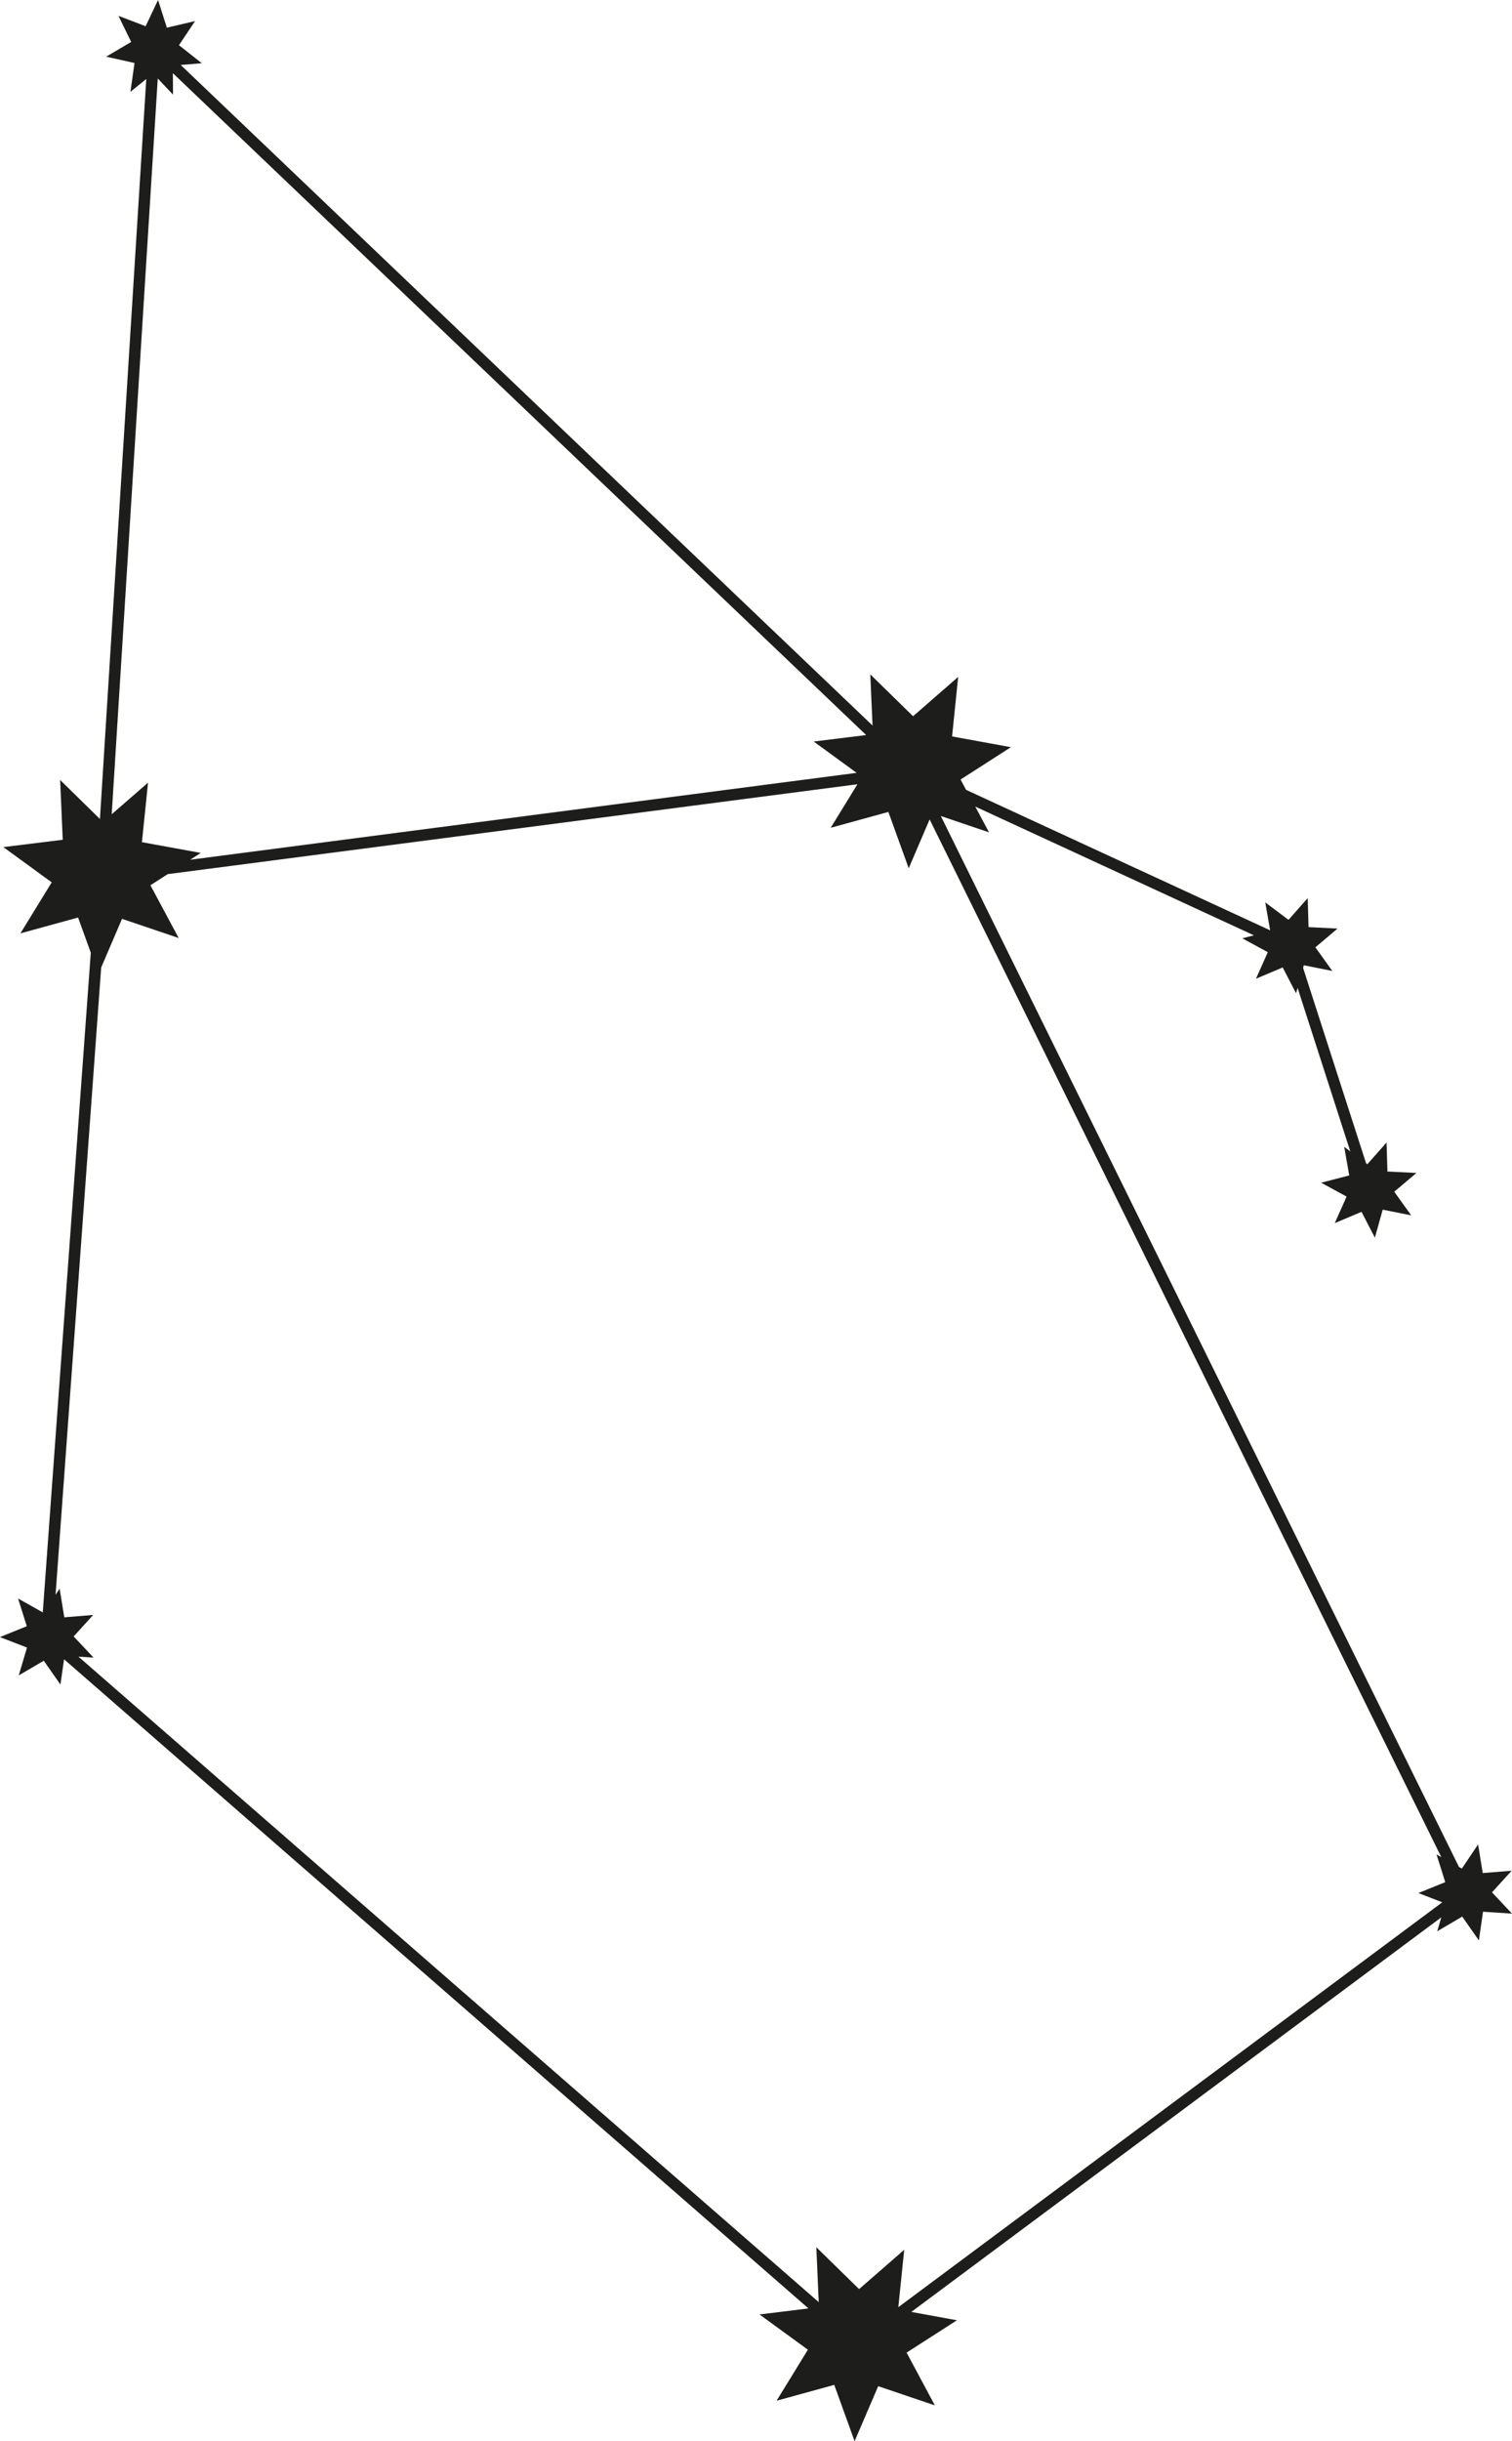 <?xml version="1.0" encoding="UTF-8"?><svg xmlns="http://www.w3.org/2000/svg" viewBox="0 0 208.17 335.92"><defs><style>.d{fill:#1d1d1b;}</style></defs><g id="a"/><g id="b"><g id="c"><path class="d" d="M205.43,260.39l2.69-2.96-3.98,.32-.64-3.94-2.23,3.32-.4-.22h0L129.53,112.29l6.64,2.25-1.9-3.55,38.37,17.72-1.6,.41,3.51,1.91-1.63,3.65,3.68-1.55,1.84,3.55,.21-.74,7.26,22.51-.84-.64,.69,3.94-3.87,1,3.51,1.91-1.63,3.65,3.68-1.55,1.84,3.55,1.08-3.85,3.92,.78-2.33-3.25,3.05-2.58-3.99-.2-.12-3.99-2.65,2.99-.17-.13-8.67-26.88h0l.1-.37,3.92,.78-2.33-3.25,3.05-2.58-3.99-.2-.12-3.99-2.64,2.99-3.2-2.4,.67,3.84-41.86-19.33-.76-1.42,6.93-4.45-8.1-1.48,.84-8.19-6.21,5.41-5.89-5.76,.31,7.04L24.88,8.94l2.9-.24-3.14-2.48,2.22-3.32-3.89,.91-1.21-3.81-1.71,3.61-3.74-1.43,1.75,3.59-3.44,2.03,3.9,.87-.56,3.96,2.18-1.76-6.38,101.83-5.48-5.37,.36,8.23-8.18,1.01,6.66,4.85-4.31,7.02,7.94-2.18,1.75,4.84-6.61,90.78-3.4-1.91,1.2,3.81-3.7,1.5,3.73,1.44-1.14,3.83,3.45-2.02,2.29,3.28,.5-3.48,102.49,89.33-6.74,.83,6.66,4.85-4.31,7.02,7.94-2.18,2.8,7.75,3.25-7.57,7.8,2.64-3.89-7.26,6.93-4.45-6.28-1.15,72.97-54.3-.57,1.92,3.45-2.02,2.29,3.28,.57-3.95,3.99,.26-2.74-2.91ZM21.72,10.8l2.1,2.22-.02-2.95L119.25,101.15l-7.22,.89,5.91,4.31-91.76,11.96,1.46-.94-8.1-1.48,.84-8.19-5,4.35L21.72,10.8Zm176.88,250.95l-74.92,55.74,.81-7.9-6.21,5.41-5.89-5.76,.33,7.55L10.8,227.97l2.08,.13-2.74-2.91,2.69-2.96-3.98,.33-.64-3.95-.56,.84,6.28-86.31,2.87-6.7,7.8,2.64-3.89-7.26,2.38-1.53,94.96-12.37-3.68,5.99,7.94-2.18,2.8,7.75,2.88-6.72,70.45,142.8-.66-.37,1.2,3.81-3.7,1.5,3.31,1.28Z"/></g></g></svg>
